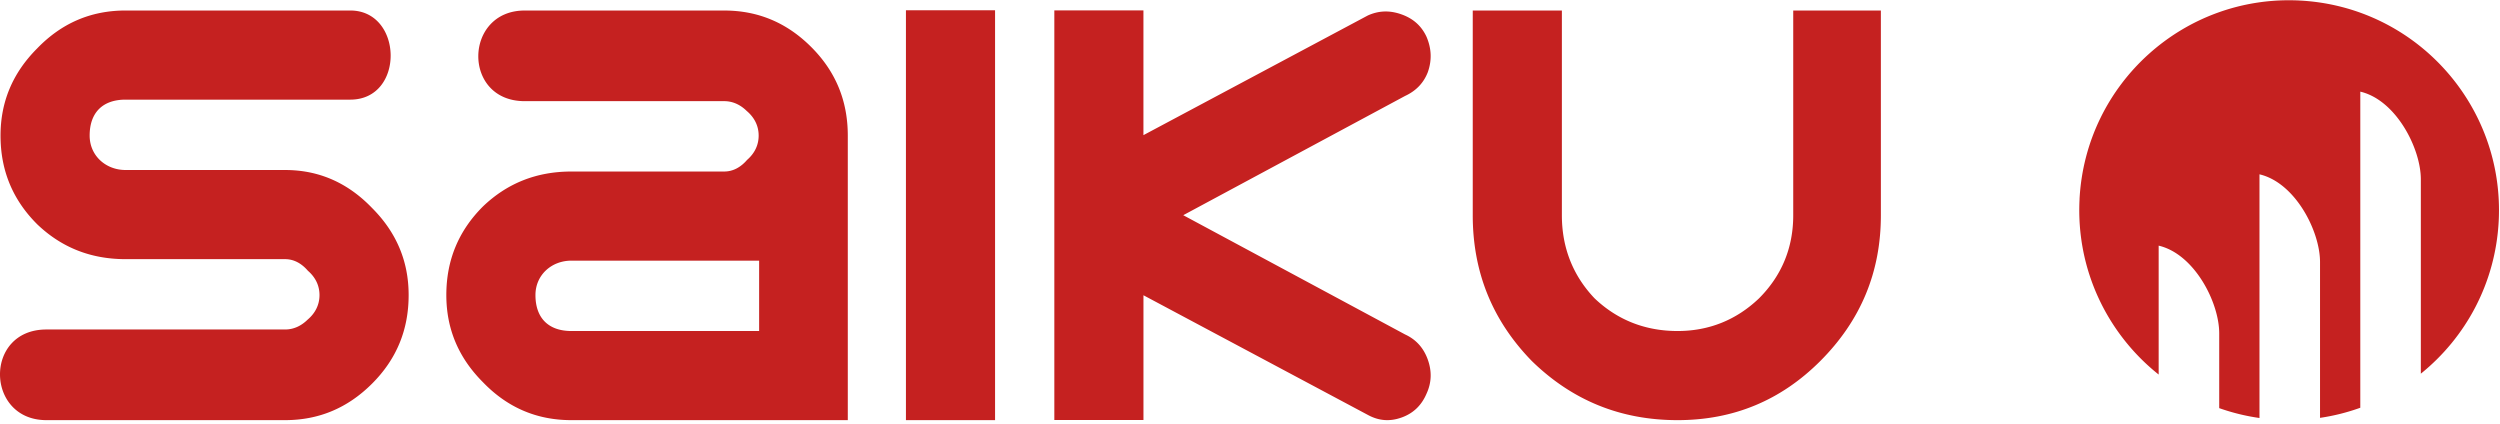 <svg xmlns="http://www.w3.org/2000/svg" width="900" height="152.5"><path d="M748.633 71.705C750.8 30.025 786.343-1.985 828.008.2c41.67 2.19 73.69 37.745 71.523 79.425-1.16 22.334-11.9 41.89-28.03 54.898v-69.97c0-11.124-8.922-28.55-21.794-31.56V146.79a74.678 74.678 0 0 1-14.497 3.64V94.31c0-11.118-8.925-28.545-21.796-31.553v87.725a75.065 75.065 0 0 1-14.497-3.555V119.99c0-11.12-8.93-28.55-21.798-31.556v46.406c-18.46-14.688-29.795-37.78-28.477-63.135m-93.346 58.27c14.57-14.574 21.818-32 21.818-52.454V3.79h-31.55v73.73c0 11.666-4.143 21.72-12.33 29.902-8.175 7.79-18.02 11.744-29.308 11.744-11.62 0-21.68-3.96-29.88-11.767-7.81-8.2-11.77-18.27-11.77-29.88V3.79H530.19v73.73c0 20.455 7.065 37.87 21.25 52.427 14.565 14.22 32.002 21.304 52.48 21.304 20.1 0 37.163-7.07 51.372-21.27zM411.644 3.745H379.56V151.21h32.085v-44.92l80.87 43.125c3.89 2.1 7.83 2.397 12.045.894 4.2-1.5 7.17-4.33 8.995-8.59 1.8-3.91 1.988-7.96.454-12.26-1.54-4.288-4.29-7.27-8.18-9.06l-79.86-42.93 79.86-42.93c3.94-1.82 6.67-4.66 8.17-8.52 1.517-4.26 1.385-8.47-.455-12.79-1.798-3.87-4.728-6.528-8.995-8.05-4.275-1.53-8.255-1.37-12.137.394l-80.776 43.08V3.744zm-53.42-.06h-32.087v147.567h32.085V3.69zm-344.93 76.96c8.776 8.437 19.356 12.65 31.916 12.65h57.417c3.29 0 6.036 1.645 8.218 4.18 2.66 2.304 4.175 5.263 4.175 8.754 0 3.54-1.554 6.54-4.283 8.85-2.27 2.23-4.994 3.54-8.11 3.54H16.685c-22.545 0-21.944 32.63 0 32.63h85.942c12.134 0 22.524-4.348 31.328-13.15 8.79-8.79 13.155-19.35 13.155-31.877 0-12.135-4.37-22.544-13.175-31.354-8.813-9.154-19.214-13.666-31.308-13.666H45.21c-7.1 0-12.935-5.117-12.935-12.397 0-8.256 4.674-12.934 12.935-12.934h80.9c19.696 0 19.04-32.086 0-32.086h-80.9c-12.48 0-23.05 4.54-31.85 13.67C4.556 26.267.19 36.677.19 48.81c0 12.505 4.346 23.05 13.106 31.83zm247.43-18.895H205.7c-12.54 0-23.102 4.196-31.872 12.608-8.784 8.79-13.15 19.347-13.15 31.87 0 12.134 4.366 22.545 13.17 31.353 8.798 9.14 19.37 13.67 31.85 13.67h99.507V48.81c0-12.476-4.326-23.048-13.15-31.87-8.803-8.804-19.194-13.15-31.333-13.15h-71.85c-21.943 0-22.545 32.627 0 32.627h71.85c3.115 0 5.845 1.314 8.11 3.54 2.73 2.32 4.283 5.313 4.283 8.858 0 3.49-1.51 6.45-4.17 8.755-2.183 2.533-4.93 4.178-8.223 4.178zM205.7 93.834h67.586v25.332H205.7c-8.264 0-12.936-4.682-12.936-12.94 0-7.275 5.835-12.392 12.935-12.392" fill="#c52120"/></svg>